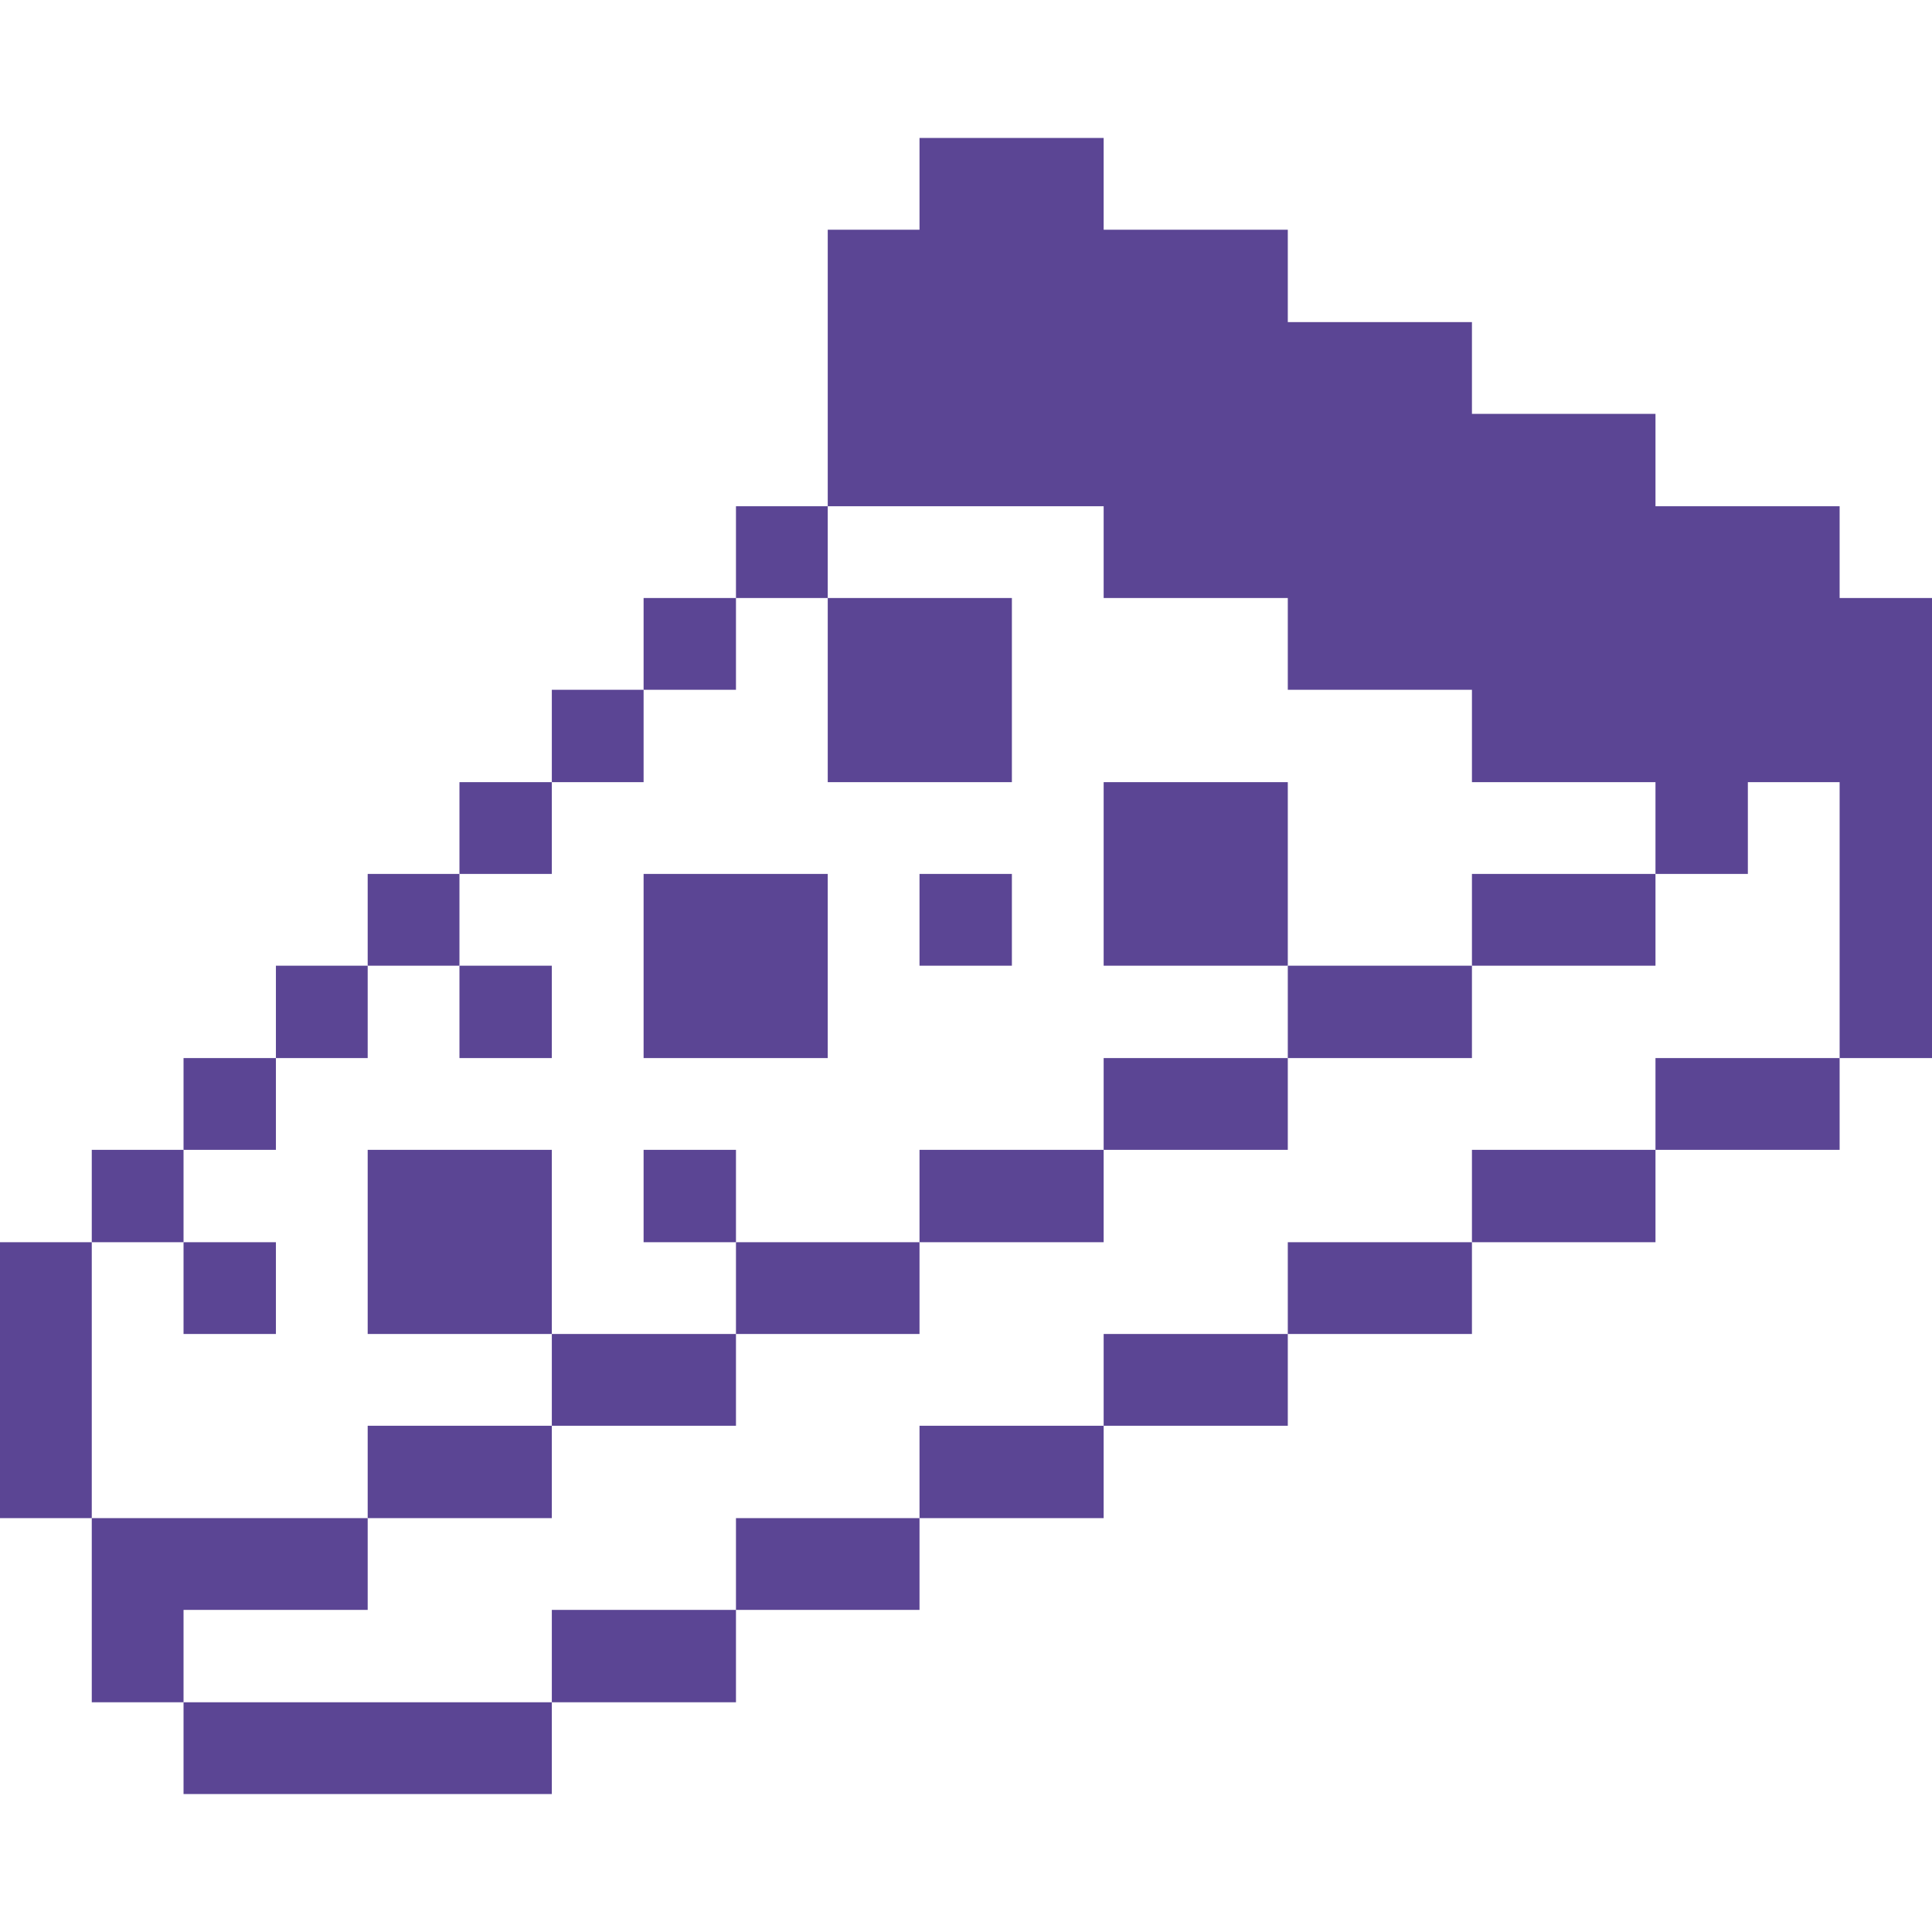 <svg xmlns="http://www.w3.org/2000/svg" viewBox="0 0 32 32"><title>food-drink-pizza</title><g><polygon points="30.47 8.385 27.42 8.385 27.42 6.855 24.38 6.855 24.38 5.335 21.33 5.335 21.33 3.805 18.28 3.805 18.28 2.285 15.23 2.285 15.23 3.805 13.71 3.805 13.71 8.385 18.28 8.385 18.28 9.905 21.33 9.905 21.33 11.425 24.38 11.425 24.38 12.955 27.42 12.955 27.42 14.475 28.95 14.475 28.95 12.955 30.47 12.955 30.47 17.525 32 17.525 32 9.905 30.47 9.905 30.47 8.385" fill="#5B4594"></polygon><rect x="27.42" y="17.525" width="3.05" height="1.52" fill="#5B4594"></rect><rect x="24.38" y="19.045" width="3.04" height="1.53" fill="#5B4594"></rect><rect x="24.38" y="14.475" width="3.04" height="1.52" fill="#5B4594"></rect><rect x="21.33" y="20.575" width="3.05" height="1.52" fill="#5B4594"></rect><rect x="21.33" y="15.995" width="3.05" height="1.53" fill="#5B4594"></rect><rect x="18.28" y="12.955" width="3.05" height="3.04" fill="#5B4594"></rect><rect x="18.28" y="22.095" width="3.05" height="1.52" fill="#5B4594"></rect><rect x="18.28" y="17.525" width="3.05" height="1.52" fill="#5B4594"></rect><rect x="15.23" y="23.615" width="3.05" height="1.53" fill="#5B4594"></rect><rect x="15.23" y="19.045" width="3.05" height="1.53" fill="#5B4594"></rect><rect x="15.23" y="14.475" width="1.53" height="1.52" fill="#5B4594"></rect><rect x="13.71" y="9.905" width="3.05" height="3.05" fill="#5B4594"></rect><rect x="12.19" y="25.145" width="3.04" height="1.52" fill="#5B4594"></rect><rect x="12.19" y="20.575" width="3.04" height="1.52" fill="#5B4594"></rect><rect x="10.66" y="14.475" width="3.05" height="3.05" fill="#5B4594"></rect><rect x="12.19" y="8.385" width="1.52" height="1.52" fill="#5B4594"></rect><rect x="10.66" y="19.045" width="1.53" height="1.53" fill="#5B4594"></rect><rect x="10.66" y="9.905" width="1.53" height="1.52" fill="#5B4594"></rect><rect x="9.14" y="26.665" width="3.05" height="1.53" fill="#5B4594"></rect><rect x="9.14" y="22.095" width="3.05" height="1.52" fill="#5B4594"></rect><rect x="9.14" y="11.425" width="1.52" height="1.53" fill="#5B4594"></rect><rect x="6.09" y="19.045" width="3.05" height="3.05" fill="#5B4594"></rect><rect x="7.61" y="15.995" width="1.53" height="1.53" fill="#5B4594"></rect><rect x="7.61" y="12.955" width="1.53" height="1.52" fill="#5B4594"></rect><rect x="3.04" y="28.195" width="6.1" height="1.52" fill="#5B4594"></rect><rect x="6.09" y="23.615" width="3.05" height="1.53" fill="#5B4594"></rect><rect x="6.09" y="14.475" width="1.52" height="1.52" fill="#5B4594"></rect><rect x="4.57" y="15.995" width="1.52" height="1.53" fill="#5B4594"></rect><polygon points="6.09 26.665 6.09 25.145 1.52 25.145 1.52 28.195 3.04 28.195 3.04 26.665 6.09 26.665" fill="#5B4594"></polygon><rect x="3.04" y="20.575" width="1.53" height="1.52" fill="#5B4594"></rect><rect x="3.04" y="17.525" width="1.53" height="1.52" fill="#5B4594"></rect><rect x="1.52" y="19.045" width="1.52" height="1.53" fill="#5B4594"></rect><rect y="20.575" width="1.52" height="4.57" fill="#5B4594"></rect></g></svg>